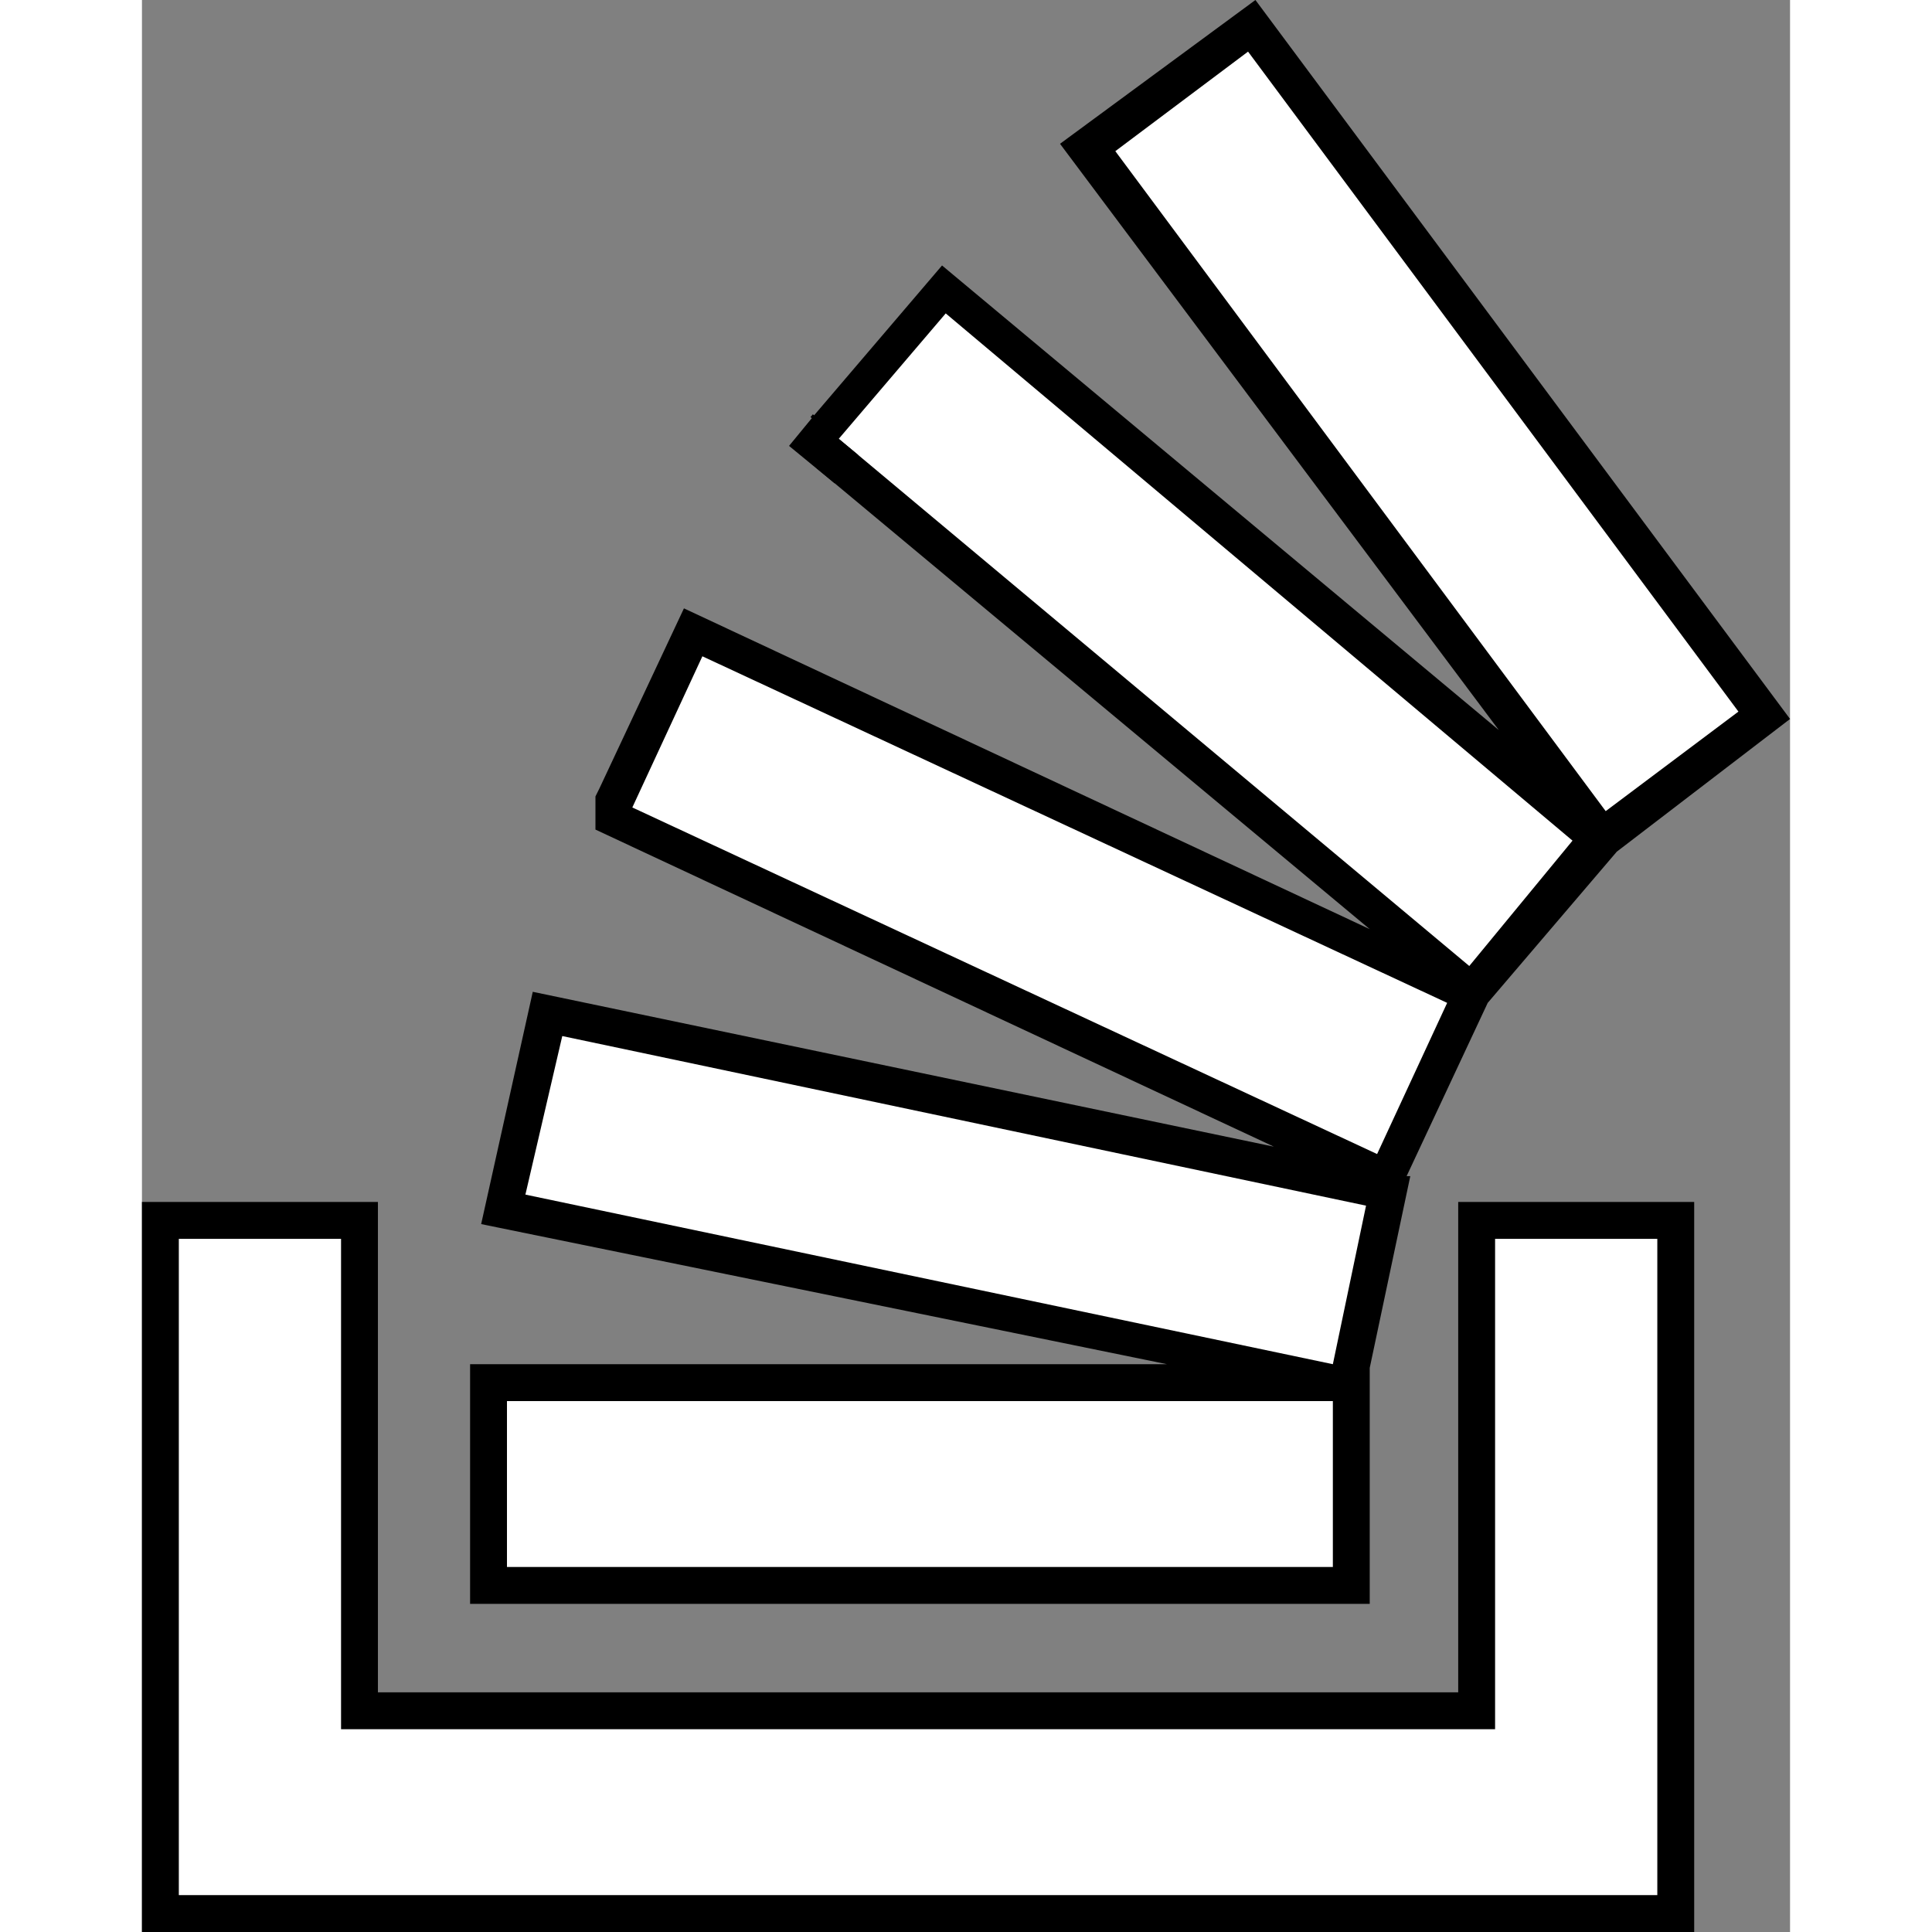 <?xml version="1.0" encoding="utf-8"?>
<!-- Generator: Adobe Illustrator 24.3.0, SVG Export Plug-In . SVG Version: 6.00 Build 0)  -->
<svg version="1.1" xmlns="http://www.w3.org/2000/svg" xmlns:xlink="http://www.w3.org/1999/xlink" x="0px" y="0px"
	 viewBox="0 0 44.7 52.4" style="enable-background:new 0 0 44.7 52.4;" xml:space="preserve" height="50px" width="50px">
<rect x="0" y="0" width="44.7" height="52.4" fill="#808080" stroke="none"/>
<style type="text/css">
	.st0{display:none;}
	.st1{display:inline;fill:#FFFFFF;}
	.st2{fill:#FFFFFF;}
</style>
<g id="Layer_1" class="st0">
	<path class="st1" d="M36.5,47V33.7H41v17.8H0.8V33.7h4.4V47H36.5z M9.7,42.6h22.4v-4.5H9.7C9.7,38.1,9.7,42.6,9.7,42.6z M10.2,32.5
		L32.1,37l0.9-4.3l-21.8-4.6C11.2,28.2,10.2,32.5,10.2,32.5z M13.1,21.9l20.2,9.4l1.9-4.1L15,17.9L13.1,21.9
		C13.1,21.9,13.1,21.9,13.1,21.9z M18.7,12l17.1,14.3l2.8-3.4L21.6,8.6L18.7,12C18.8,12,18.7,12,18.7,12z M29.8,1.5l-3.6,2.7
		l13.3,17.9l3.6-2.7L29.8,1.5C29.8,1.5,29.8,1.5,29.8,1.5z"/>
</g>
<g id="Layer_2">
	<path d="M0,52.4V32.6h6.4v13.3h29.3V32.6h6.4v19.8H0z M8.9,43.5V37h18.9L9.2,33.2l1.4-6.3l20.1,4.2l-18.4-8.6v-0.9l0.1-0.2l2.3-4.9
		l18.6,8.7l-15-12.5l0.3-1l-0.4-0.4l3.5-4.1l15.1,12.6L24.9,3.9L30.2,0l14.5,19.5L40,23.1l-3.5,4.1l-2.2,4.7l0.1,0l-1.1,5.2v6.4H8.9
		z"/>
	<path class="st2" d="M36.7,46.9V33.6h4.4v17.8H1V33.6h4.4v13.3H36.7z M9.9,42.5h22.4V38H9.9C9.9,38,9.9,42.5,9.9,42.5z M10.4,32.4
		L32.3,37l0.9-4.3l-21.8-4.6C11.4,28.1,10.4,32.4,10.4,32.4z M13.3,21.9l20.2,9.4l1.9-4.1l-20.2-9.4L13.3,21.9
		C13.3,21.8,13.3,21.9,13.3,21.9z M18.9,11.9L36,26.2l2.8-3.4L21.8,8.5L18.9,11.9C18.9,11.9,18.9,11.9,18.9,11.9z M30,1.4l-3.6,2.7
		L39.7,22l3.6-2.7L30,1.4C30,1.4,30,1.4,30,1.4z"/>
	<rect x="18.1" y="11.5" transform="matrix(0.76 0.649 -0.649 0.76 11.905 -9.251)" width="0.8" height="0.1"/>
	<rect x="17.7" y="11.7" transform="matrix(0.773 0.635 -0.635 0.773 11.933 -8.963)" width="1.6" height="1"/>
</g>
</svg>
